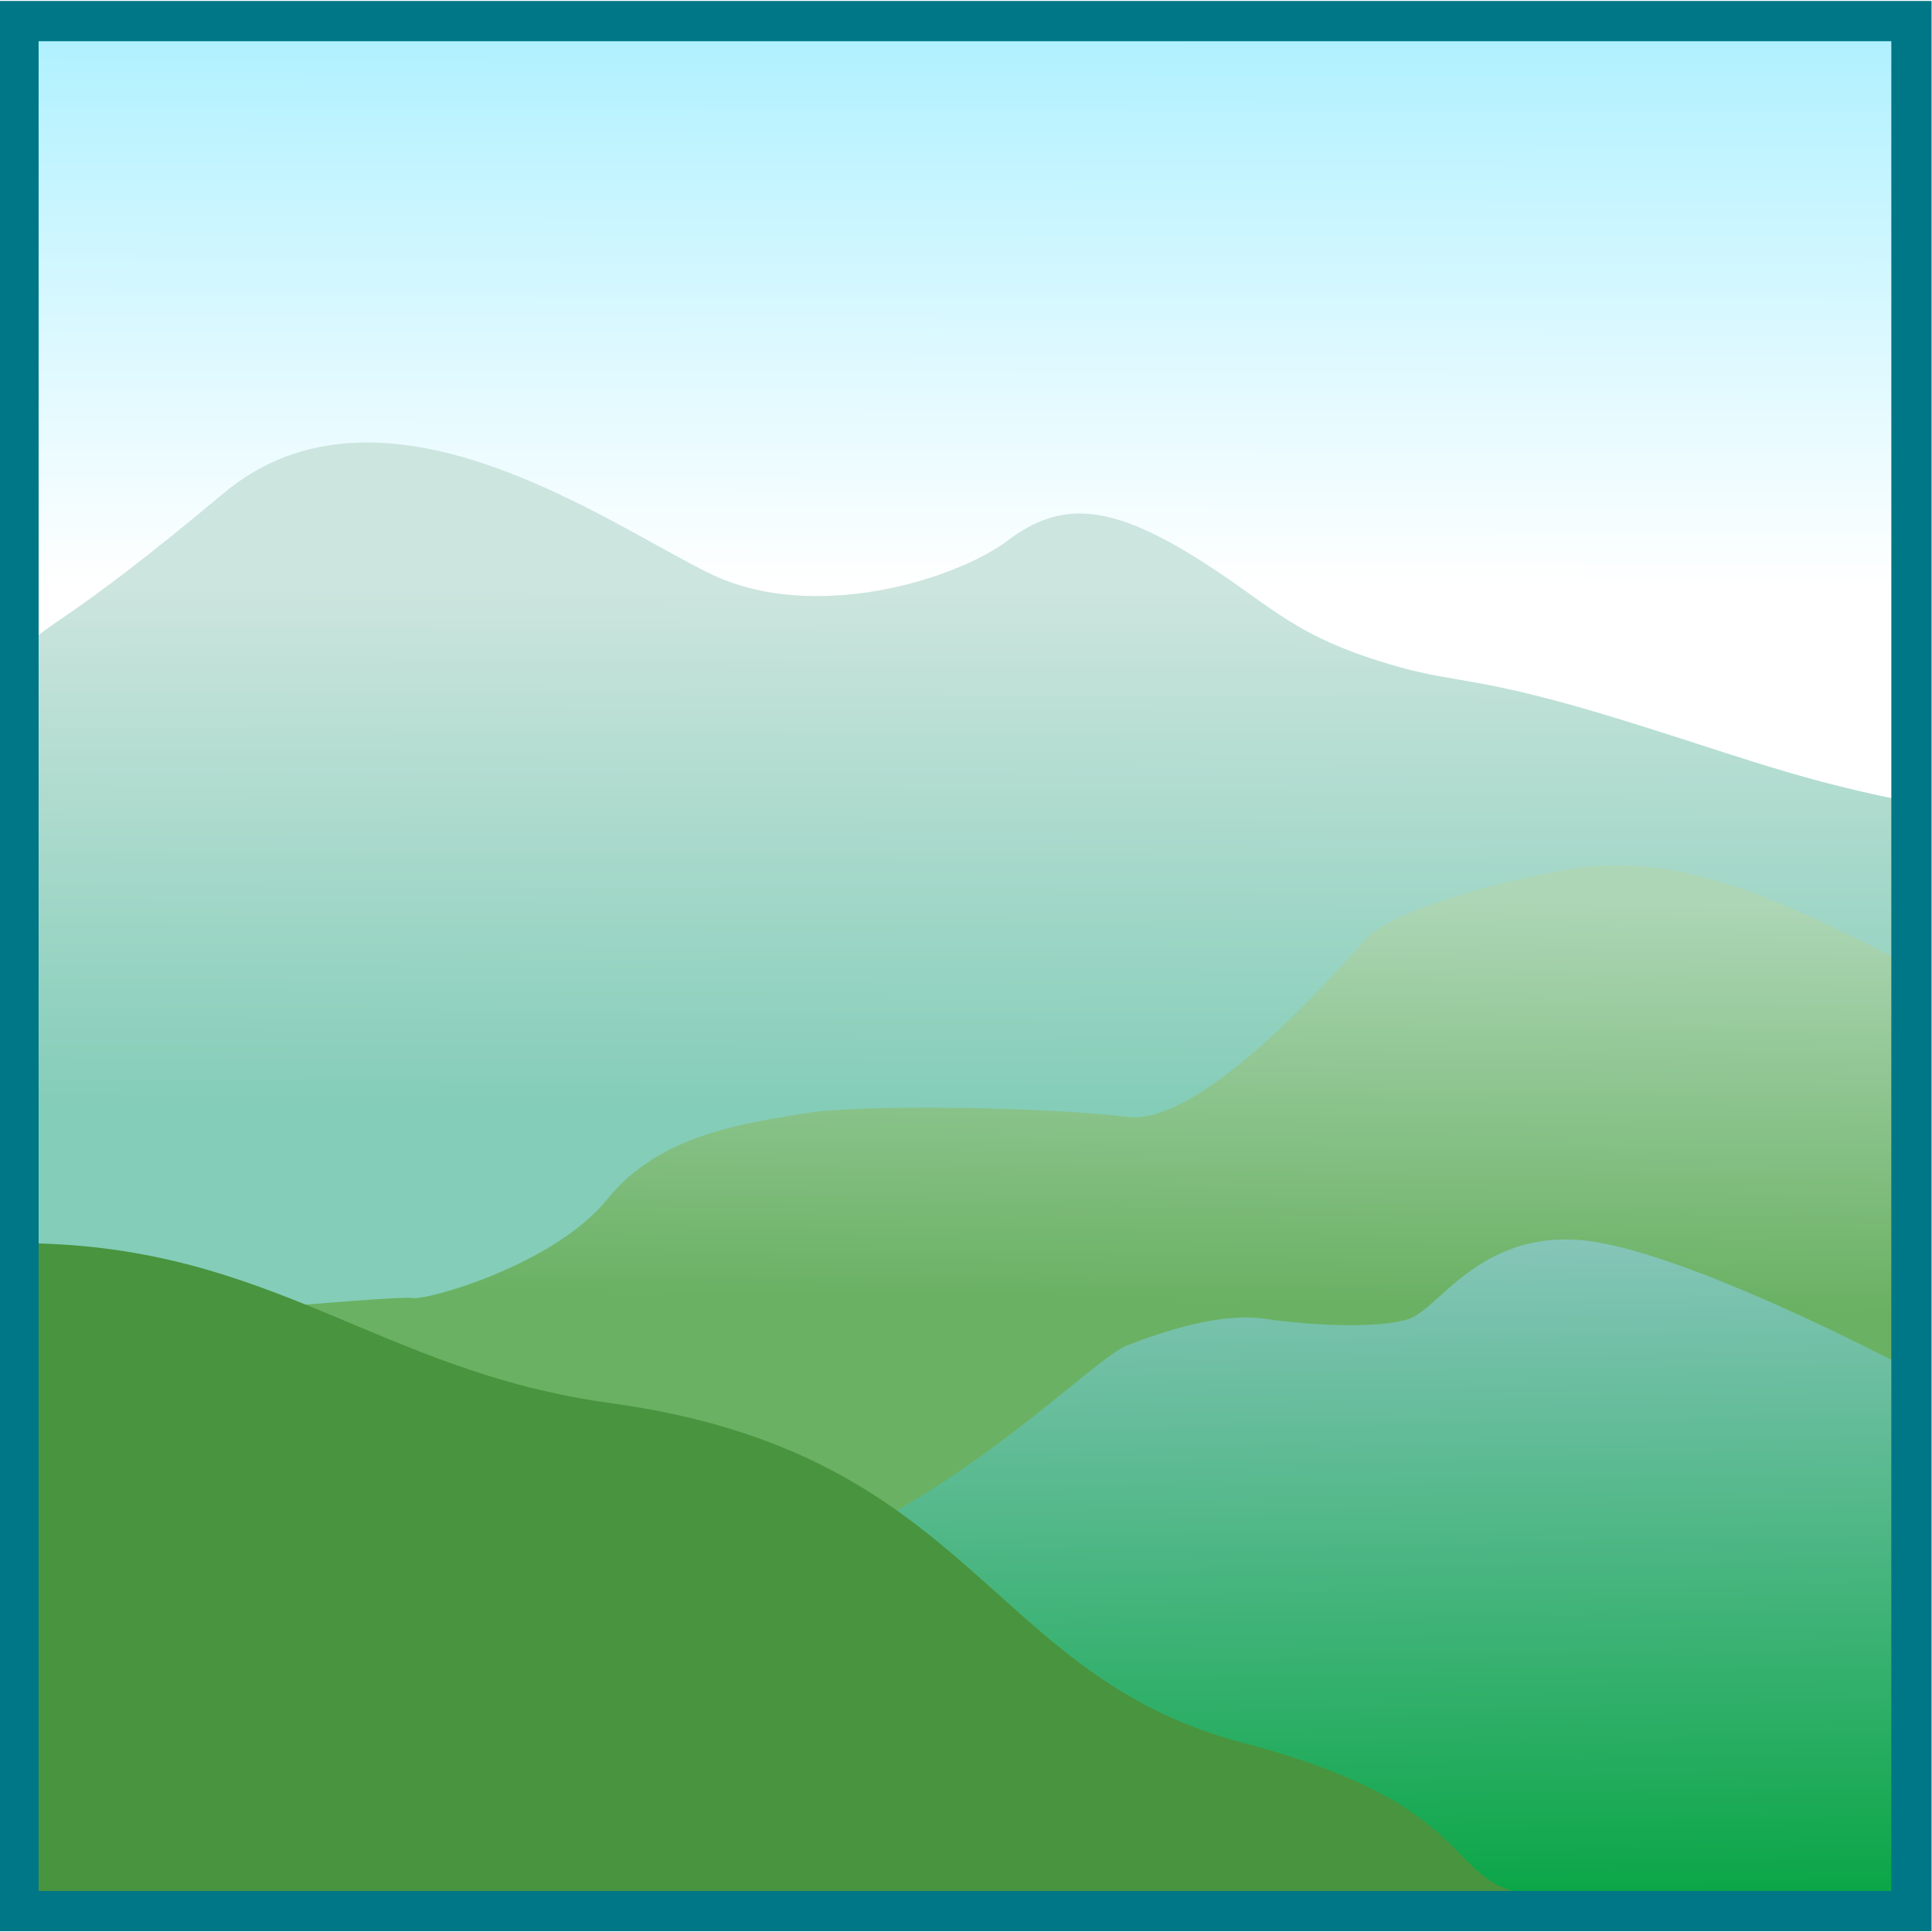 <?xml version="1.0" encoding="UTF-8" standalone="no"?>
<!-- Generator: Adobe Illustrator 15.0.0, SVG Export Plug-In . SVG Version: 6.00 Build 0)  -->
<svg
   xmlns:dc="http://purl.org/dc/elements/1.1/"
   xmlns:cc="http://creativecommons.org/ns#"
   xmlns:rdf="http://www.w3.org/1999/02/22-rdf-syntax-ns#"
   xmlns:svg="http://www.w3.org/2000/svg"
   xmlns="http://www.w3.org/2000/svg"
   xmlns:xlink="http://www.w3.org/1999/xlink"
   xmlns:sodipodi="http://sodipodi.sourceforge.net/DTD/sodipodi-0.dtd"
   xmlns:inkscape="http://www.inkscape.org/namespaces/inkscape"
   version="1.0"
   id="Layer_1"
   x="0px"
   y="0px"
   width="48"
   height="48"
   viewBox="0 0 612 792"
   enable-background="new 0 0 612 792"
   xml:space="preserve"
   sodipodi:version="0.32"
   inkscape:version="0.46"
   sodipodi:docname="Atmosphere.svg"
   inkscape:output_extension="org.inkscape.output.svg.inkscape"><defs
   id="defs2471"><linearGradient
     id="linearGradient3520"><stop
       style="stop-color:#ffffff;stop-opacity:1;"
       offset="0"
       id="stop3522" /><stop
       style="stop-color:#b1f1ff;stop-opacity:1;"
       offset="1"
       id="stop3524" /></linearGradient><linearGradient
     id="linearGradient3512"><stop
       style="stop-color:#84cdb8;stop-opacity:1;"
       offset="0"
       id="stop3514" /><stop
       style="stop-color:#cce5de;stop-opacity:1;"
       offset="1"
       id="stop3516" /></linearGradient><linearGradient
     id="linearGradient3504"><stop
       style="stop-color:#6ab163;stop-opacity:1;"
       offset="0"
       id="stop3506" /><stop
       style="stop-color:#add6b6;stop-opacity:1;"
       offset="1"
       id="stop3508" /></linearGradient><linearGradient
     id="linearGradient3496"><stop
       style="stop-color:#0ba647;stop-opacity:1;"
       offset="0"
       id="stop3498" /><stop
       style="stop-color:#86c5b9;stop-opacity:1;"
       offset="1"
       id="stop3500" /></linearGradient><linearGradient
     id="linearGradient3267"><stop
       id="stop3269"
       offset="0"
       style="stop-color:#000000;stop-opacity:0.559;" /><stop
       id="stop3271"
       offset="1"
       style="stop-color:#000000;stop-opacity:0;" /></linearGradient><linearGradient
     id="linearGradient3249"><stop
       style="stop-color:#000000;stop-opacity:0.351;"
       offset="0"
       id="stop3251" /><stop
       style="stop-color:#000000;stop-opacity:0;"
       offset="1"
       id="stop3253" /></linearGradient><inkscape:perspective
     id="perspective3461"
     inkscape:persp3d-origin="306 : 264 : 1"
     inkscape:vp_z="612 : 396 : 1"
     inkscape:vp_y="0 : 1000 : 0"
     inkscape:vp_x="0 : 396 : 1"
     sodipodi:type="inkscape:persp3d" /><linearGradient
     inkscape:collect="always"
     xlink:href="#linearGradient3496"
     id="linearGradient3502"
     x1="527.759"
     y1="777.299"
     x2="523.75"
     y2="508.111"
     gradientUnits="userSpaceOnUse" /><linearGradient
     inkscape:collect="always"
     xlink:href="#linearGradient3504"
     id="linearGradient3510"
     x1="496.623"
     y1="535.103"
     x2="498.886"
     y2="368.041"
     gradientUnits="userSpaceOnUse" /><linearGradient
     inkscape:collect="always"
     xlink:href="#linearGradient3512"
     id="linearGradient3518"
     x1="285.505"
     y1="454.44"
     x2="286.335"
     y2="242.298"
     gradientUnits="userSpaceOnUse" /><linearGradient
     inkscape:collect="always"
     xlink:href="#linearGradient3520"
     id="linearGradient3526"
     x1="296.65"
     y1="240.63"
     x2="297.05"
     y2="17.88"
     gradientUnits="userSpaceOnUse" /></defs><sodipodi:namedview
   inkscape:window-height="1538"
   inkscape:window-width="2560"
   inkscape:pageshadow="2"
   inkscape:pageopacity="0.0"
   guidetolerance="10.0"
   gridtolerance="10.0"
   objecttolerance="10.0"
   borderopacity="1.0"
   bordercolor="#666666"
   pagecolor="#ffffff"
   id="base"
   showgrid="false"
   inkscape:zoom="18.666667"
   inkscape:cx="22.672206"
   inkscape:cy="22.747552"
   inkscape:window-x="-8"
   inkscape:window-y="-8"
   inkscape:current-layer="Layer_1" />
















<rect
   style="fill:url(#linearGradient3526);fill-opacity:1"
   x="-85.208"
   y="10.233"
   width="779.141"
   height="407.757"
   id="rect3395" /><rect
   style="fill:url(#SVGID_1_)"
   x="-68.413"
   y="19.731"
   width="747.32"
   height="384.775"
   id="rect3410" /><path
   style="fill:url(#linearGradient3518);fill-opacity:1"
   d="M 689.407,328.024 C 641.896,318.47 616.495,307.54 566.279,292.514 C 516.03,277.487 506.613,279.945 483.444,273.391 C 440.022,261.101 432.805,249.204 401.978,229.687 C 365.318,206.467 344.951,205.107 323.232,221.494 C 301.514,237.881 243.119,255.627 201.033,235.144 C 158.948,214.661 66.614,147.754 1.441,202.37 C -63.732,256.987 -71.879,255.627 -78.673,265.181 L -78.51,521.223 L 305.587,646.172 L 688.136,644.812 L 689.407,328.024 z"
   id="path3412" /><rect
   style="fill:url(#SVGID_2_)"
   x="-68.413"
   y="21.055"
   width="747.653"
   height="532.975"
   id="rect3433" /><path
   style="fill:url(#linearGradient3510);fill-opacity:1"
   d="M 689.244,393.899 C 636.291,366.926 596.144,348.573 551.338,356.684 C 506.531,364.796 478.018,376.922 471.224,383.673 C 464.43,390.425 404.699,461.903 372.112,457.856 C 339.526,453.825 262.133,452.481 239.045,456.512 C 215.958,460.56 180.667,464.624 158.931,491.613 C 137.212,518.585 84.243,533.448 78.817,532.088 C 73.392,530.728 -51.529,542.887 -58.323,541.527 C -65.117,540.166 143.99,688.581 240.381,687.237 C 336.772,685.894 435.9,774.939 487.501,774.939 C 539.102,774.939 689.814,777.332 689.814,777.332 L 689.244,393.899 z"
   id="path3435" /><path
   style="fill:url(#linearGradient3502);fill-opacity:1"
   d="M 689.407,559.585 C 689.407,559.585 597.497,510.965 556.764,508.278 C 516.03,505.574 499.737,536.627 487.517,540.691 C 475.297,544.755 446.8,543.362 429.139,540.691 C 411.477,537.987 389.774,544.738 372.112,551.473 C 354.45,558.241 271.632,648.679 179.314,650.039 C 86.997,651.4 354.467,694.611 389.774,717.553 C 425.082,740.511 478.035,775.595 494.328,775.595 C 510.621,775.595 689.928,777.299 689.928,777.299 L 689.407,559.585 z"
   id="path3437" /><rect
   style="fill:url(#SVGID_3_)"
   x="-68.413"
   y="20.065"
   width="747.986"
   height="749.279"
   id="rect3452" /><path
   style="fill:#49943e"
   d="M -78.331,509.654 C 22.573,511.047 65.261,562.157 160.3,575.201 C 309.66,595.685 313.978,686.828 419.64,714.488 C 524.633,741.969 499.232,777.037 545.57,777.037 C 591.957,777.037 -78.152,776.627 -78.152,776.627 L -78.331,509.654 z"
   id="path3454" /><rect
   style="fill:none;stroke:#007786;stroke-width:16.5;stroke-miterlimit:10;stroke-dasharray:none"
   x="-82.416"
   y="8.646"
   stroke-miterlimit="10"
   width="775.992"
   height="774.781"
   id="rect3391" /></svg>